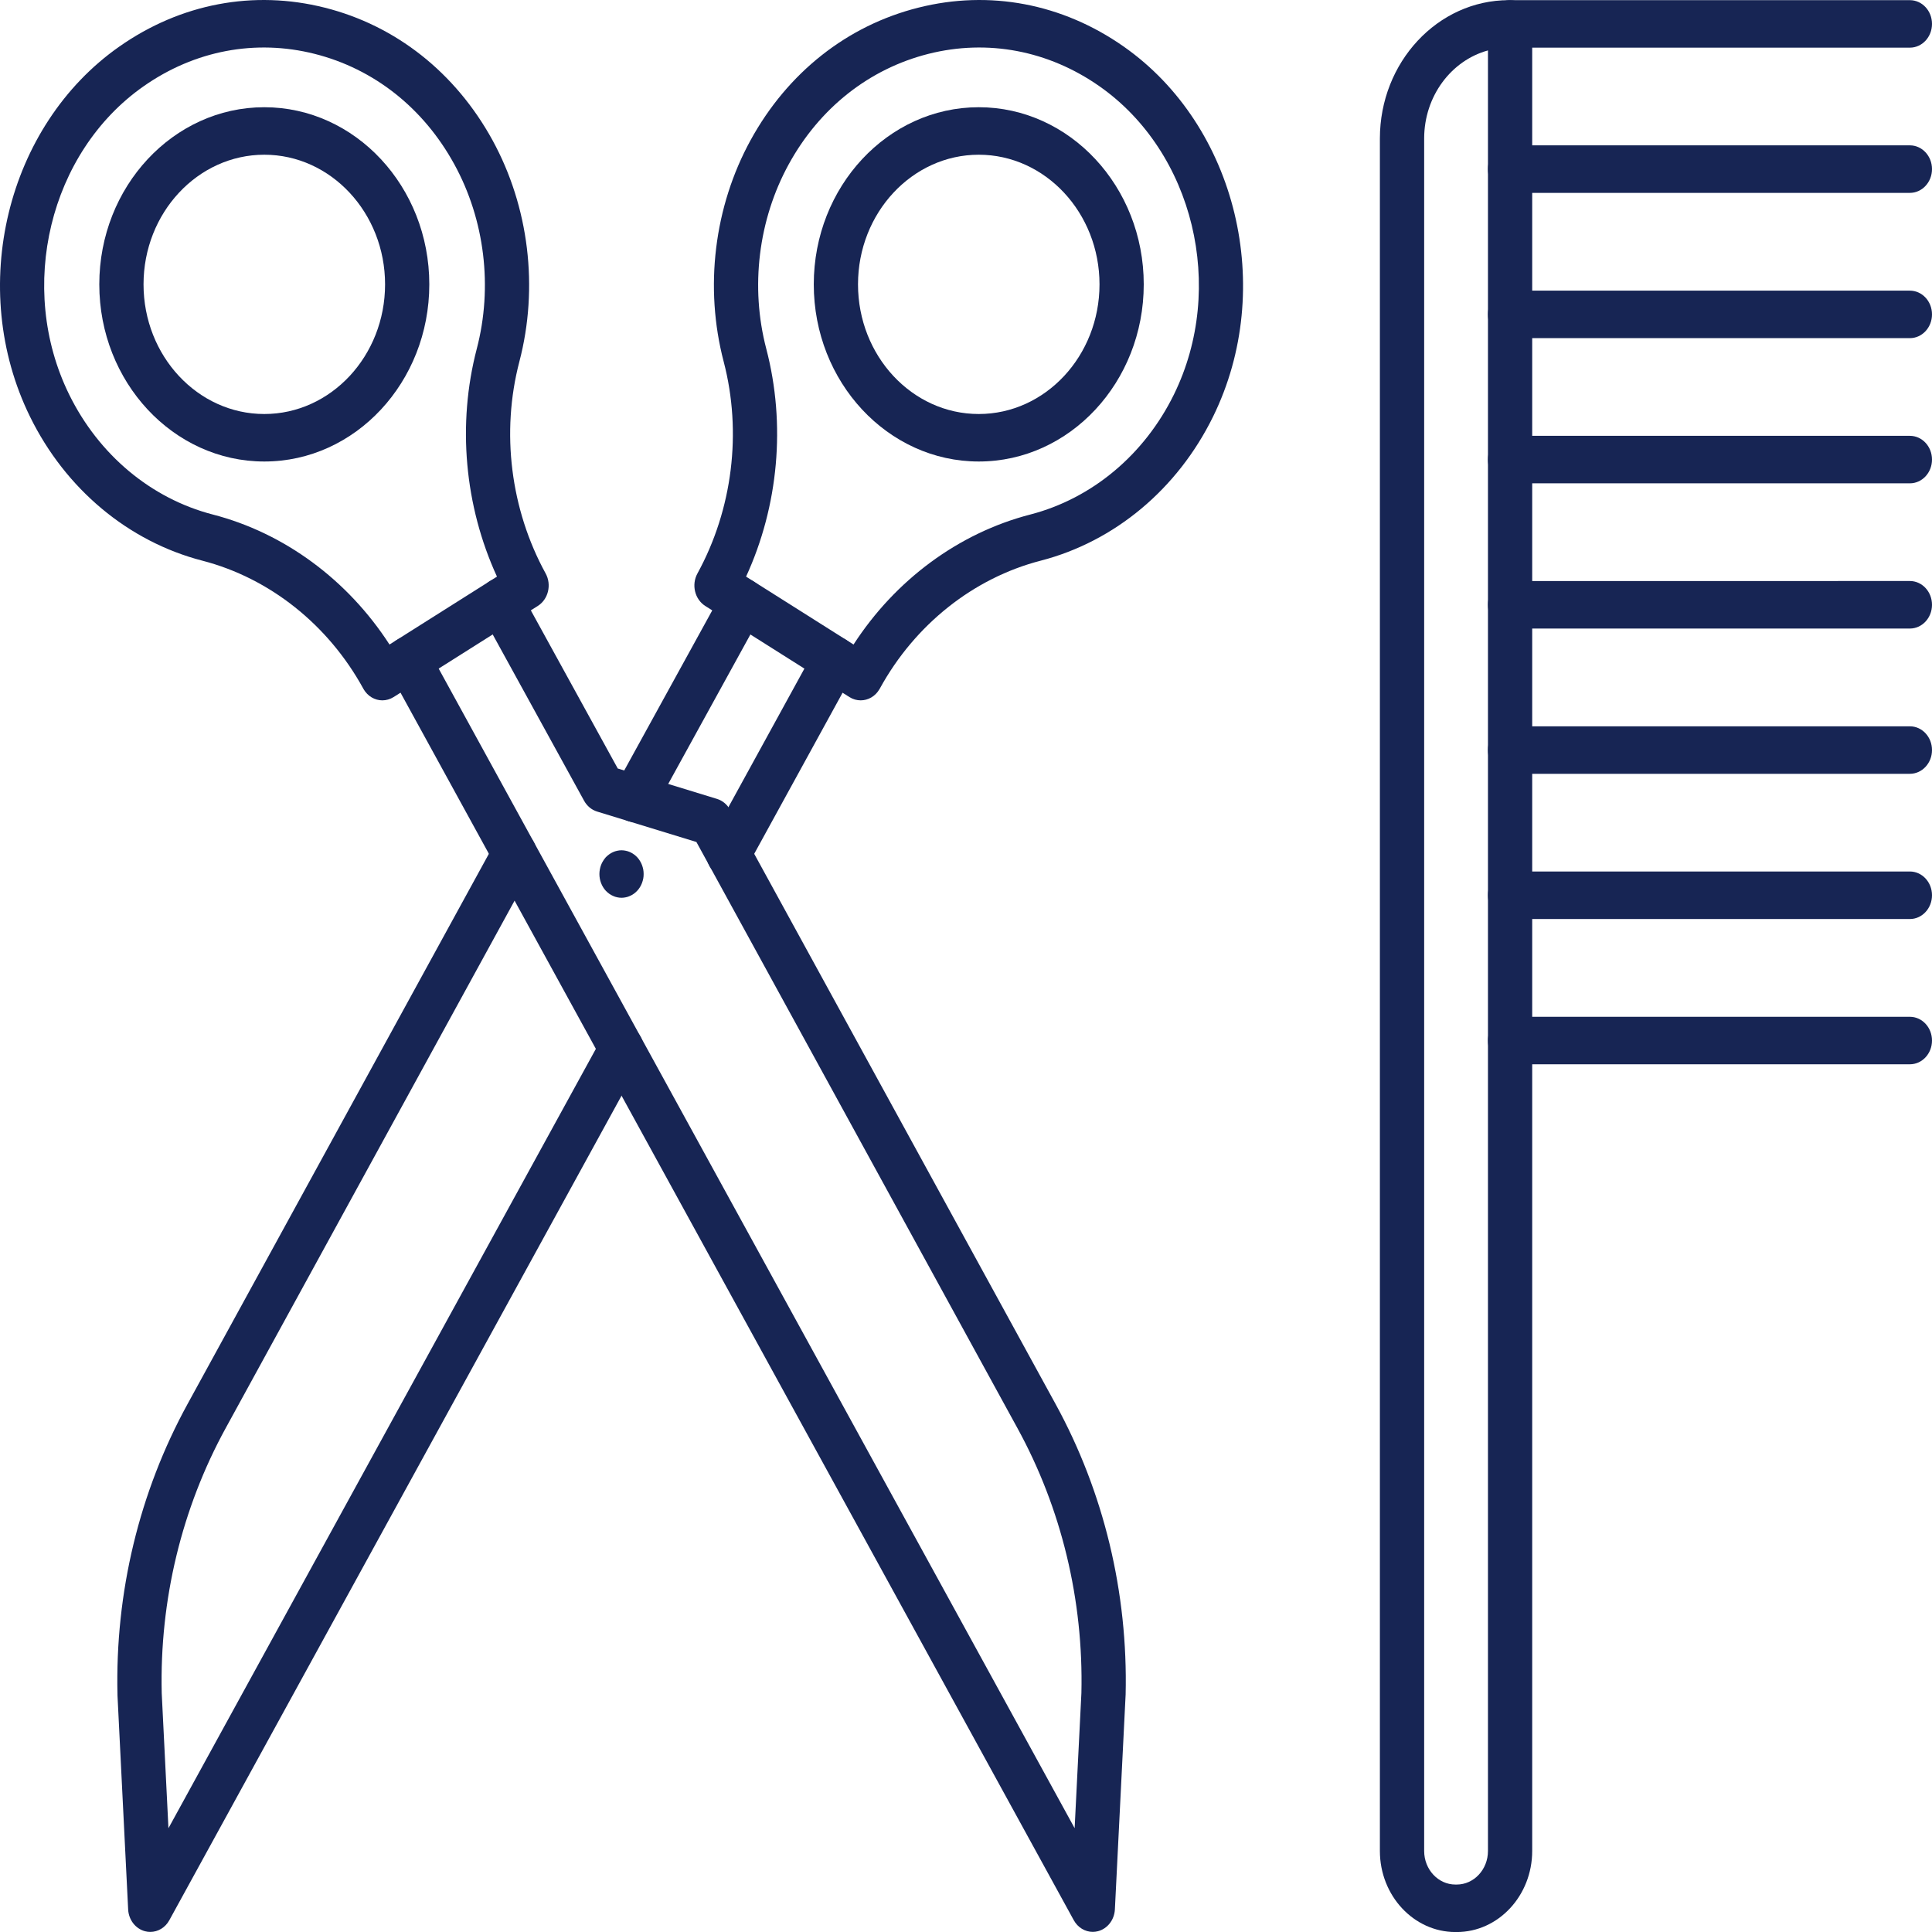 <svg width="48" height="48" viewBox="0 0 48 48" fill="none" xmlns="http://www.w3.org/2000/svg">
<path fill-rule="evenodd" clip-rule="evenodd" d="M5.286 12.783C7.066 13.243 8.64 14.408 9.677 16.013L12.347 14.326C11.541 12.57 11.356 10.539 11.845 8.667C12.247 7.132 12.044 5.46 11.287 4.081C10.521 2.682 9.288 1.709 7.816 1.338C6.345 0.968 4.836 1.254 3.567 2.144C1.227 3.783 0.415 7.146 1.717 9.799C2.453 11.299 3.753 12.386 5.286 12.783ZM9.5 17.4C9.316 17.4 9.136 17.301 9.032 17.12L9.027 17.11C9.025 17.107 9.023 17.104 9.021 17.1C8.151 15.517 6.696 14.362 5.028 13.93C5.028 13.93 5.028 13.93 5.028 13.93C3.189 13.454 1.627 12.15 0.745 10.35C-0.82 7.163 0.156 3.125 2.966 1.156C4.489 0.088 6.301 -0.255 8.067 0.19C9.834 0.634 11.314 1.803 12.235 3.481C13.142 5.137 13.386 7.143 12.903 8.986C12.445 10.738 12.683 12.656 13.556 14.247C13.71 14.527 13.623 14.889 13.361 15.055L9.778 17.319C9.691 17.373 9.595 17.4 9.5 17.4Z" fill="#172554"/>
<path fill-rule="evenodd" clip-rule="evenodd" d="M27.15 47.997C26.959 47.997 26.777 47.889 26.677 47.706L9.673 16.703C9.519 16.422 9.606 16.059 9.868 15.894C10.129 15.729 10.466 15.823 10.62 16.103L26.699 45.421L26.867 42.065C26.921 39.752 26.371 37.474 25.277 35.48L17.302 20.919L14.835 20.163C14.699 20.121 14.584 20.026 14.512 19.895L11.962 15.255C11.808 14.974 11.895 14.613 12.156 14.447C12.417 14.282 12.754 14.375 12.909 14.656L15.348 19.093L17.815 19.849C17.951 19.891 18.066 19.987 18.138 20.117L26.224 34.88C27.424 37.069 28.026 39.566 27.966 42.103C27.966 42.109 27.965 42.114 27.965 42.12L27.699 47.439C27.686 47.698 27.516 47.918 27.28 47.98C27.237 47.991 27.193 47.997 27.15 47.997Z" fill="#172554"/>
<path fill-rule="evenodd" clip-rule="evenodd" d="M15.442 22.305C15.405 22.305 15.369 22.301 15.334 22.293C15.3 22.286 15.264 22.275 15.232 22.259C15.198 22.245 15.166 22.227 15.136 22.205C15.107 22.184 15.078 22.159 15.052 22.132C14.95 22.022 14.892 21.87 14.892 21.715C14.892 21.676 14.896 21.637 14.903 21.6C14.909 21.562 14.921 21.525 14.934 21.489C14.947 21.454 14.965 21.419 14.985 21.388C15.005 21.355 15.028 21.325 15.052 21.297C15.078 21.271 15.107 21.246 15.136 21.225C15.166 21.203 15.198 21.185 15.232 21.17C15.264 21.155 15.3 21.144 15.334 21.137C15.405 21.121 15.478 21.121 15.549 21.137C15.584 21.144 15.618 21.155 15.652 21.17C15.685 21.185 15.717 21.203 15.747 21.225C15.777 21.246 15.805 21.271 15.83 21.297C15.856 21.325 15.879 21.355 15.899 21.388C15.919 21.419 15.935 21.454 15.949 21.489C15.963 21.525 15.973 21.562 15.981 21.6C15.988 21.637 15.991 21.677 15.991 21.715C15.992 21.753 15.988 21.792 15.981 21.83C15.973 21.868 15.963 21.905 15.949 21.941C15.935 21.977 15.919 22.01 15.899 22.042C15.879 22.075 15.856 22.105 15.83 22.132C15.805 22.159 15.777 22.184 15.747 22.205C15.717 22.227 15.685 22.245 15.652 22.259C15.618 22.275 15.584 22.286 15.549 22.293C15.513 22.301 15.477 22.305 15.442 22.305Z" fill="#172554"/>
<path fill-rule="evenodd" clip-rule="evenodd" d="M6.567 3.844C4.912 3.844 3.566 5.29 3.566 7.065C3.566 8.842 4.912 10.286 6.566 10.286C8.221 10.286 9.567 8.842 9.567 7.065C9.567 5.29 8.221 3.844 6.567 3.844ZM6.567 11.466C4.306 11.466 2.467 9.492 2.467 7.065C2.467 4.638 4.306 2.664 6.566 2.664C8.827 2.664 10.666 4.638 10.666 7.065C10.666 9.492 8.827 11.467 6.567 11.466Z" fill="#172554"/>
<path fill-rule="evenodd" clip-rule="evenodd" d="M18.536 14.326L21.206 16.013C22.244 14.408 23.817 13.243 25.598 12.783C27.13 12.386 28.431 11.299 29.166 9.801C30.469 7.146 29.656 3.784 27.317 2.144C26.047 1.254 24.538 0.968 23.067 1.338C21.596 1.709 20.363 2.682 19.596 4.081C18.84 5.46 18.636 7.132 19.038 8.666C19.528 10.539 19.343 12.57 18.536 14.326ZM21.383 17.4C21.288 17.4 21.192 17.374 21.105 17.319L17.522 15.055C17.261 14.889 17.174 14.528 17.328 14.247C18.2 12.656 18.438 10.738 17.98 8.986C17.497 7.143 17.741 5.136 18.649 3.481C19.569 1.803 21.049 0.634 22.817 0.19C24.583 -0.255 26.394 0.088 27.917 1.156C30.727 3.125 31.703 7.163 30.139 10.35C29.256 12.15 27.695 13.454 25.855 13.93C25.855 13.93 25.855 13.93 25.855 13.93C24.187 14.361 22.732 15.517 21.863 17.1C21.86 17.104 21.858 17.108 21.856 17.112L21.85 17.122C21.746 17.302 21.567 17.4 21.383 17.4Z" fill="#172554"/>
<path fill-rule="evenodd" clip-rule="evenodd" d="M18.099 21.804C18.004 21.804 17.908 21.778 17.82 21.723C17.559 21.557 17.471 21.195 17.625 20.915L20.264 16.103C20.418 15.823 20.755 15.729 21.017 15.895C21.279 16.059 21.366 16.421 21.212 16.703L18.573 21.514C18.47 21.7 18.287 21.804 18.099 21.804Z" fill="#172554"/>
<path fill-rule="evenodd" clip-rule="evenodd" d="M15.765 20.426C15.67 20.426 15.574 20.4 15.486 20.344C15.225 20.178 15.138 19.817 15.292 19.536L17.975 14.657C18.129 14.377 18.466 14.284 18.727 14.449C18.989 14.614 19.076 14.977 18.922 15.257L16.239 20.136C16.136 20.323 15.953 20.426 15.765 20.426Z" fill="#172554"/>
<path fill-rule="evenodd" clip-rule="evenodd" d="M3.733 47.998C3.69 47.998 3.646 47.993 3.603 47.981C3.367 47.919 3.197 47.699 3.184 47.44L2.919 42.122C2.919 42.116 2.919 42.111 2.919 42.105C2.858 39.568 3.46 37.07 4.66 34.882L12.31 20.913C12.464 20.633 12.801 20.54 13.063 20.705C13.325 20.869 13.412 21.231 13.258 21.512L5.608 35.48C4.514 37.475 3.964 39.753 4.018 42.066L4.185 45.422L14.969 25.758C15.123 25.478 15.46 25.384 15.722 25.549C15.983 25.715 16.07 26.077 15.916 26.358L4.207 47.707C4.107 47.891 3.925 47.998 3.733 47.998Z" fill="#172554"/>
<path fill-rule="evenodd" clip-rule="evenodd" d="M24.317 3.844C22.663 3.844 21.317 5.29 21.317 7.065C21.317 8.842 22.663 10.286 24.317 10.286C25.971 10.286 27.317 8.842 27.317 7.065C27.317 5.29 25.971 3.844 24.317 3.844ZM24.317 11.466C22.057 11.466 20.218 9.492 20.218 7.065C20.218 4.638 22.057 2.664 24.317 2.664C26.578 2.664 28.416 4.638 28.416 7.065C28.416 9.492 26.578 11.467 24.317 11.466Z" fill="#172554"/>
<path fill-rule="evenodd" clip-rule="evenodd" d="M36.968 1.253C36.058 1.501 35.383 2.388 35.383 3.441L35.383 45.987C35.383 46.447 35.731 46.821 36.16 46.821L36.191 46.821C36.62 46.821 36.968 46.447 36.968 45.987L36.968 1.253ZM36.191 48.001H36.16C35.125 48.001 34.283 47.097 34.283 45.987V3.441C34.283 1.546 35.72 0.004 37.485 0.004L37.518 0.004C37.821 0.004 38.067 0.268 38.067 0.594L38.067 45.986C38.067 47.097 37.226 48.001 36.191 48.001Z" fill="#172554"/>
<path fill-rule="evenodd" clip-rule="evenodd" d="M47.45 1.184H37.517C37.213 1.184 36.967 0.92 36.967 0.594C36.967 0.268 37.213 0.004 37.517 0.004L47.45 0.004C47.754 0.004 48 0.268 48 0.594C48 0.92 47.754 1.184 47.45 1.184Z" fill="#172554"/>
<path fill-rule="evenodd" clip-rule="evenodd" d="M47.45 4.792H37.517C37.213 4.792 36.967 4.527 36.967 4.201C36.967 3.876 37.213 3.611 37.517 3.611L47.45 3.611C47.754 3.611 48 3.876 48 4.201C48 4.527 47.754 4.792 47.45 4.792Z" fill="#172554"/>
<path fill-rule="evenodd" clip-rule="evenodd" d="M47.45 8.401H37.517C37.213 8.401 36.967 8.137 36.967 7.811C36.967 7.485 37.213 7.221 37.517 7.221H47.45C47.754 7.221 48 7.485 48 7.811C48 8.137 47.754 8.401 47.45 8.401Z" fill="#172554"/>
<path fill-rule="evenodd" clip-rule="evenodd" d="M47.45 12.008H37.517C37.213 12.008 36.967 11.744 36.967 11.418C36.967 11.092 37.213 10.828 37.517 10.828L47.45 10.828C47.754 10.828 48 11.092 48 11.418C48 11.744 47.754 12.008 47.45 12.008Z" fill="#172554"/>
<path fill-rule="evenodd" clip-rule="evenodd" d="M47.45 15.616H37.517C37.213 15.616 36.967 15.351 36.967 15.026C36.967 14.7 37.213 14.436 37.517 14.436L47.45 14.435C47.754 14.435 48 14.7 48 15.026C48 15.351 47.754 15.616 47.45 15.616Z" fill="#172554"/>
<path fill-rule="evenodd" clip-rule="evenodd" d="M47.45 19.225H37.517C37.213 19.225 36.967 18.961 36.967 18.635C36.967 18.309 37.213 18.045 37.517 18.045H47.45C47.754 18.045 48 18.309 48 18.635C48 18.961 47.754 19.225 47.45 19.225Z" fill="#172554"/>
<path fill-rule="evenodd" clip-rule="evenodd" d="M47.45 22.833H37.517C37.213 22.833 36.967 22.568 36.967 22.242C36.967 21.917 37.213 21.652 37.517 21.652L47.45 21.652C47.754 21.652 48 21.917 48 22.242C48 22.568 47.754 22.833 47.45 22.833Z" fill="#172554"/>
<path fill-rule="evenodd" clip-rule="evenodd" d="M47.45 26.442H37.517C37.213 26.442 36.967 26.178 36.967 25.852C36.967 25.526 37.213 25.262 37.517 25.262L47.45 25.262C47.754 25.262 48 25.526 48 25.852C48 26.178 47.754 26.442 47.45 26.442Z" fill="#172554"/>
</svg>
